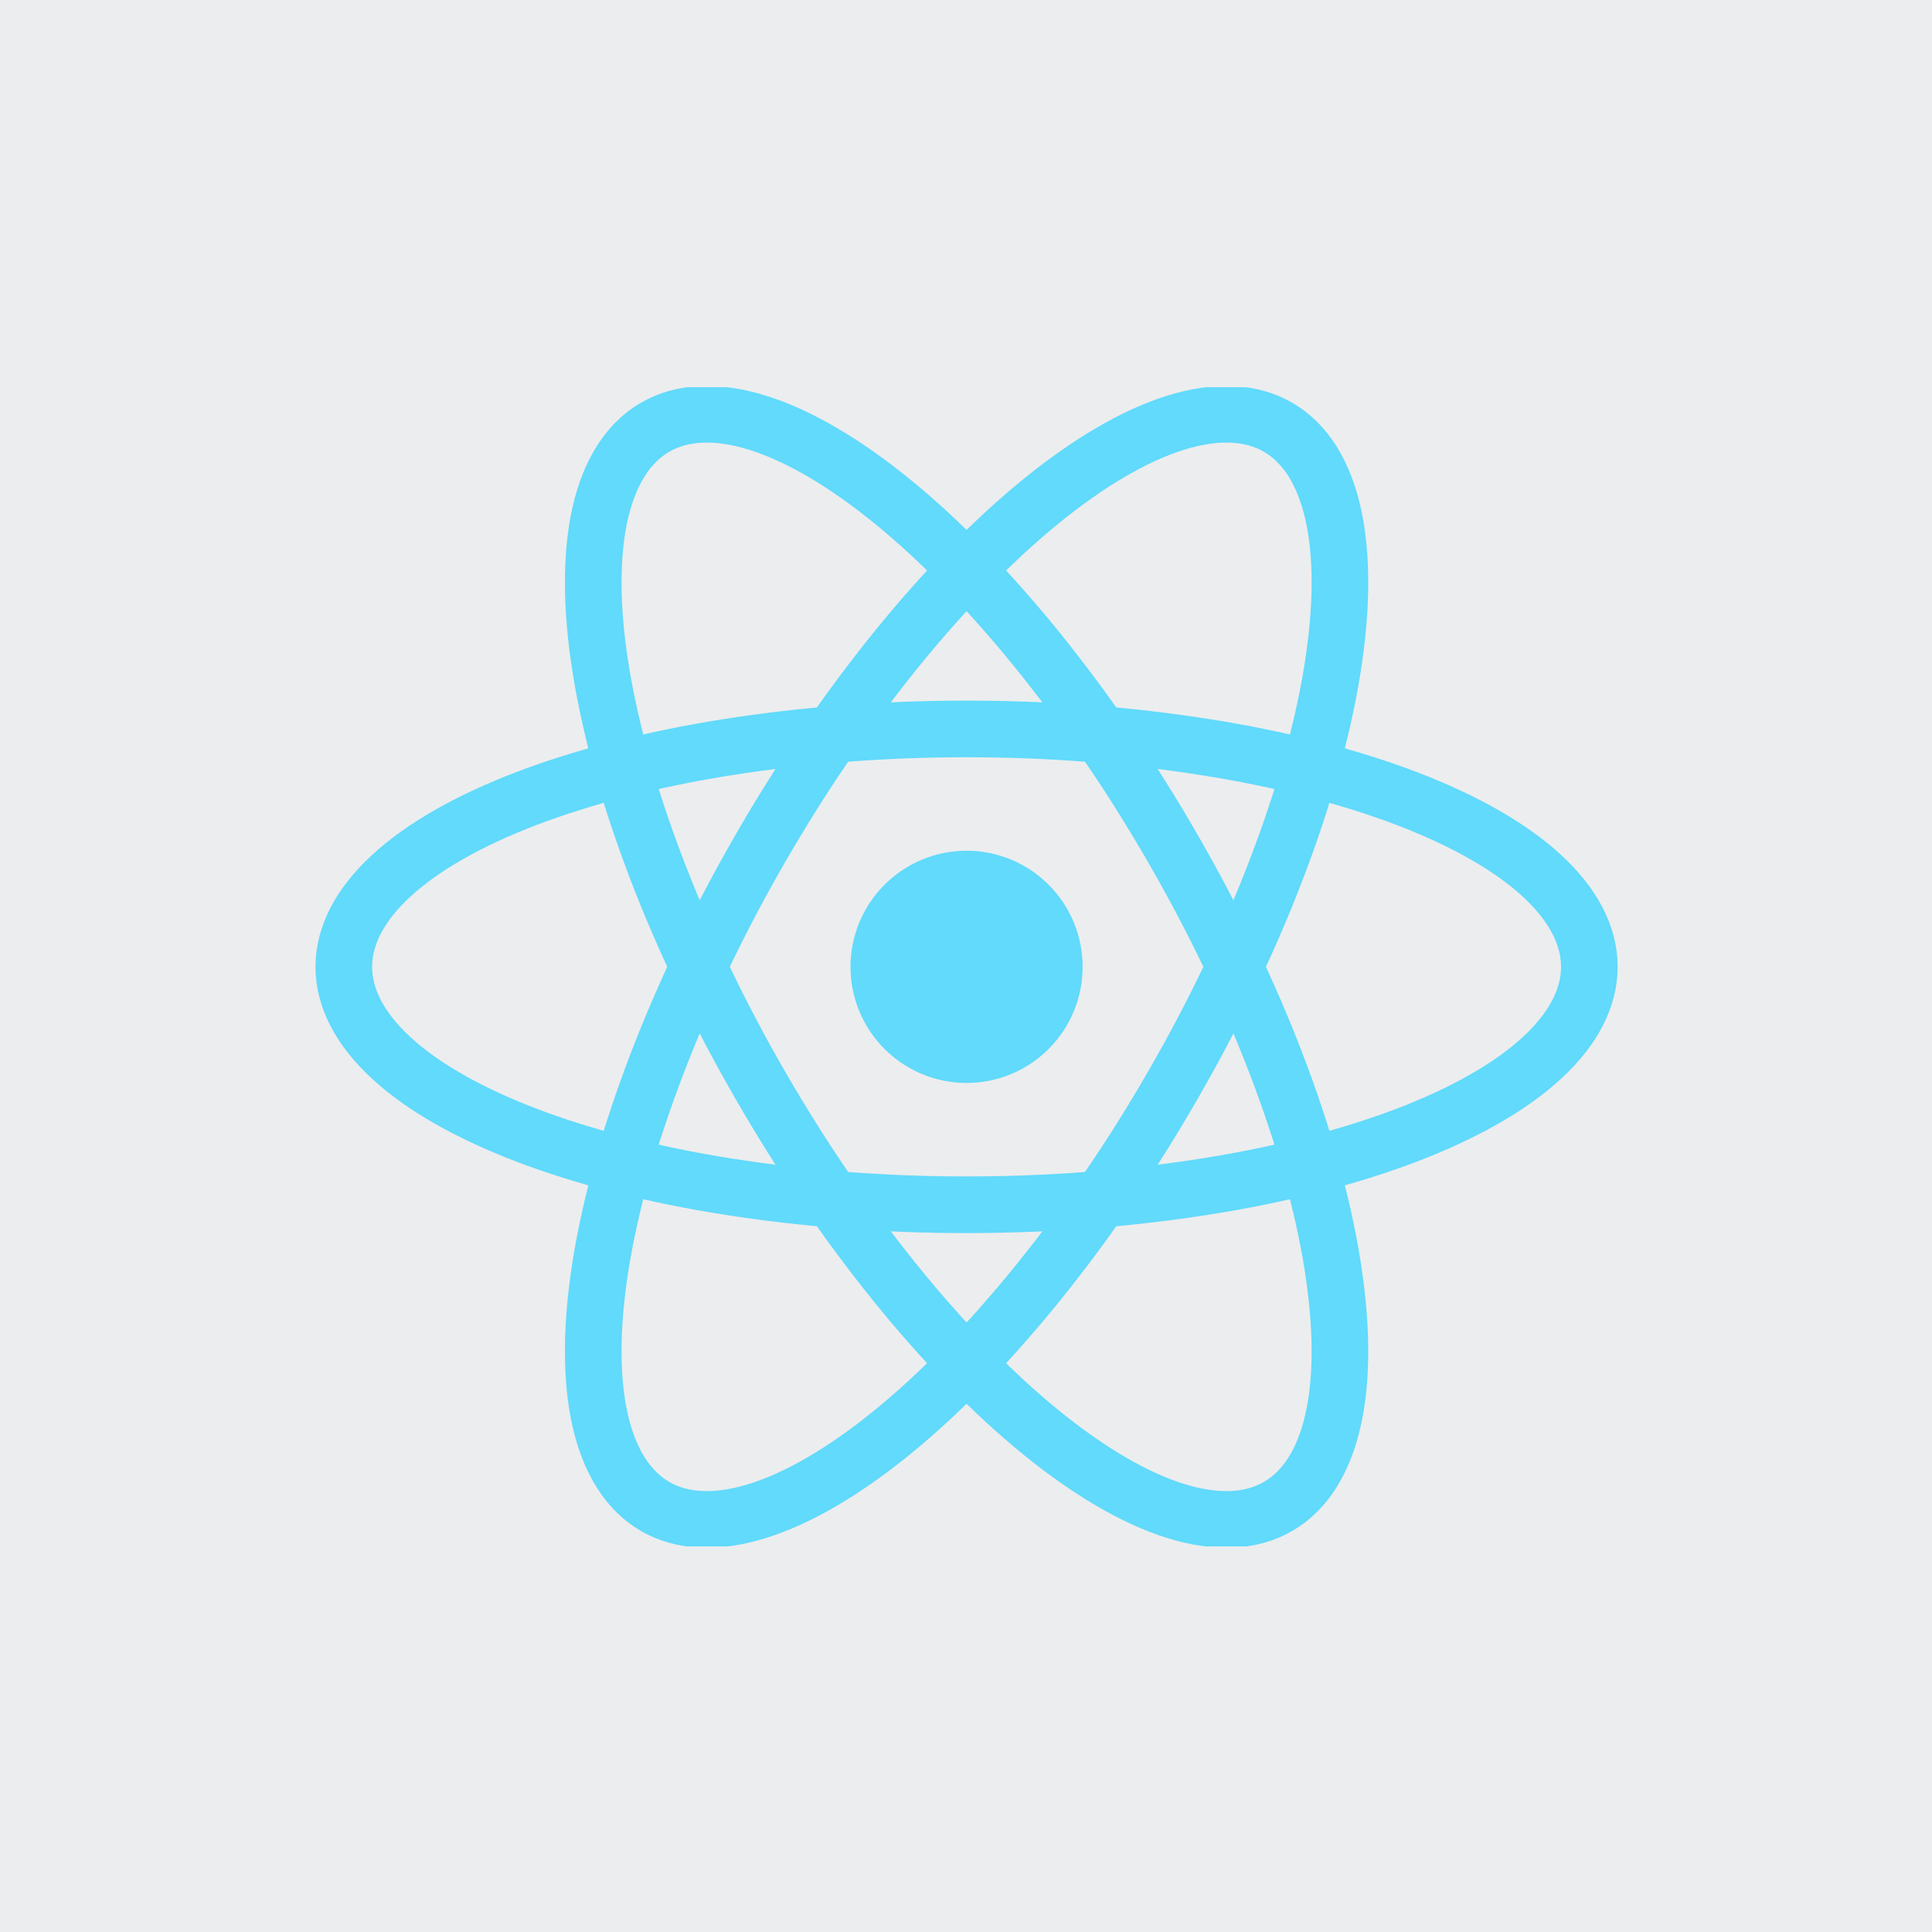 <svg xmlns="http://www.w3.org/2000/svg" xmlns:xlink="http://www.w3.org/1999/xlink" width="500" zoomAndPan="magnify" viewBox="0 0 375 375" height="500" preserveAspectRatio="xMidYMid meet" version="1.0"><defs><clipPath id="668dd4f9d8"><path d="M 58.238 79 L 316.988 79 L 316.988 297 L 58.238 297 Z M 58.238 79 " clip-rule="nonzero"/></clipPath><clipPath id="3f3372baac"><path d="M 58.238 75.16 L 316.988 75.16 L 316.988 300.16 L 58.238 300.16 Z M 58.238 75.16 " clip-rule="nonzero"/></clipPath></defs><rect x="-37.5" width="450" fill="#ffffff" y="-37.5" height="450" fill-opacity="1"/><rect x="-37.5" width="450" fill="#ecedee" y="-37.5" height="450" fill-opacity="1"/><path fill="#61dafb" d="M 210.141 187.664 C 210.141 188.402 210.105 189.137 210.031 189.875 C 209.961 190.609 209.852 191.336 209.707 192.062 C 209.562 192.785 209.383 193.5 209.168 194.207 C 208.957 194.914 208.707 195.609 208.426 196.289 C 208.145 196.973 207.828 197.637 207.48 198.289 C 207.133 198.941 206.754 199.574 206.344 200.188 C 205.934 200.801 205.496 201.395 205.027 201.965 C 204.559 202.535 204.062 203.082 203.543 203.602 C 203.02 204.125 202.473 204.621 201.902 205.09 C 201.332 205.555 200.742 205.996 200.129 206.406 C 199.516 206.816 198.883 207.195 198.23 207.543 C 197.582 207.891 196.914 208.207 196.234 208.488 C 195.551 208.77 194.855 209.02 194.152 209.234 C 193.445 209.449 192.73 209.629 192.008 209.773 C 191.281 209.914 190.555 210.023 189.82 210.098 C 189.086 210.168 188.348 210.203 187.613 210.203 C 186.875 210.203 186.137 210.168 185.402 210.098 C 184.668 210.023 183.941 209.914 183.215 209.773 C 182.492 209.629 181.777 209.449 181.07 209.234 C 180.367 209.02 179.672 208.77 178.992 208.488 C 178.309 208.207 177.645 207.891 176.992 207.543 C 176.34 207.195 175.711 206.816 175.098 206.406 C 174.48 205.996 173.891 205.555 173.32 205.09 C 172.75 204.621 172.203 204.125 171.684 203.602 C 171.16 203.082 170.664 202.535 170.195 201.965 C 169.73 201.395 169.289 200.801 168.879 200.188 C 168.469 199.574 168.09 198.941 167.742 198.289 C 167.395 197.637 167.082 196.973 166.797 196.289 C 166.516 195.609 166.27 194.914 166.055 194.207 C 165.84 193.5 165.66 192.785 165.516 192.062 C 165.371 191.336 165.266 190.609 165.191 189.875 C 165.121 189.137 165.082 188.402 165.082 187.664 C 165.082 186.926 165.121 186.188 165.191 185.453 C 165.266 184.719 165.371 183.992 165.516 183.266 C 165.66 182.543 165.84 181.828 166.055 181.121 C 166.27 180.414 166.516 179.719 166.797 179.039 C 167.082 178.355 167.395 177.688 167.742 177.039 C 168.09 176.387 168.469 175.754 168.879 175.141 C 169.289 174.527 169.73 173.934 170.195 173.363 C 170.664 172.793 171.16 172.246 171.684 171.727 C 172.203 171.203 172.75 170.707 173.32 170.238 C 173.891 169.77 174.48 169.332 175.098 168.922 C 175.711 168.512 176.34 168.133 176.992 167.785 C 177.645 167.438 178.309 167.121 178.992 166.84 C 179.672 166.555 180.367 166.309 181.07 166.094 C 181.777 165.879 182.492 165.699 183.215 165.555 C 183.941 165.414 184.668 165.305 185.402 165.23 C 186.137 165.16 186.875 165.125 187.613 165.125 C 188.348 165.125 189.086 165.16 189.82 165.23 C 190.555 165.305 191.281 165.414 192.008 165.555 C 192.73 165.699 193.445 165.879 194.152 166.094 C 194.855 166.309 195.551 166.555 196.234 166.84 C 196.914 167.121 197.582 167.438 198.23 167.785 C 198.883 168.133 199.516 168.512 200.129 168.922 C 200.742 169.332 201.332 169.77 201.902 170.238 C 202.473 170.707 203.02 171.203 203.543 171.727 C 204.062 172.246 204.559 172.793 205.027 173.363 C 205.496 173.934 205.934 174.527 206.344 175.141 C 206.754 175.754 207.133 176.387 207.48 177.039 C 207.828 177.688 208.145 178.355 208.426 179.039 C 208.707 179.719 208.957 180.414 209.168 181.121 C 209.383 181.828 209.562 182.543 209.707 183.266 C 209.852 183.992 209.961 184.719 210.031 185.453 C 210.105 186.188 210.141 186.926 210.141 187.664 Z M 210.141 187.664 " fill-opacity="1" fill-rule="nonzero"/><g clip-path="url(#668dd4f9d8)"><path stroke-linecap="butt" transform="matrix(10.989, 0, 0, 10.995, 187.612, 187.664)" fill="none" stroke-linejoin="miter" d="M 11 0 C 11 0.069 10.995 0.137 10.987 0.206 C 10.978 0.275 10.965 0.343 10.947 0.412 C 10.929 0.48 10.907 0.548 10.881 0.616 C 10.854 0.684 10.824 0.752 10.789 0.819 C 10.753 0.887 10.714 0.954 10.67 1.021 C 10.627 1.087 10.579 1.154 10.526 1.219 C 10.474 1.285 10.418 1.35 10.357 1.415 C 10.296 1.48 10.232 1.544 10.163 1.607 C 10.094 1.671 10.021 1.734 9.944 1.796 C 9.867 1.858 9.786 1.919 9.701 1.98 C 9.616 2.041 9.527 2.1 9.435 2.159 C 9.343 2.218 9.246 2.276 9.146 2.333 C 9.046 2.391 8.942 2.447 8.835 2.502 C 8.728 2.557 8.617 2.611 8.503 2.664 C 8.389 2.718 8.271 2.77 8.15 2.82 C 8.03 2.872 7.906 2.921 7.778 2.97 C 7.651 3.018 7.521 3.066 7.387 3.112 C 7.254 3.158 7.117 3.203 6.978 3.247 C 6.839 3.29 6.697 3.332 6.553 3.374 C 6.408 3.414 6.261 3.454 6.111 3.492 C 5.962 3.53 5.809 3.567 5.655 3.602 C 5.501 3.638 5.344 3.672 5.185 3.704 C 5.027 3.737 4.866 3.767 4.703 3.797 C 4.54 3.826 4.376 3.854 4.209 3.88 C 4.043 3.906 3.875 3.931 3.706 3.954 C 3.536 3.978 3.365 3.999 3.193 4.019 C 3.021 4.039 2.847 4.057 2.673 4.074 C 2.498 4.091 2.323 4.106 2.146 4.119 C 1.969 4.133 1.792 4.144 1.614 4.154 C 1.436 4.165 1.257 4.173 1.078 4.18 C 0.899 4.186 0.72 4.192 0.54 4.195 C 0.36 4.198 0.18 4.2 0 4.2 C -0.18 4.2 -0.36 4.198 -0.54 4.195 C -0.72 4.192 -0.899 4.186 -1.078 4.18 C -1.257 4.173 -1.436 4.165 -1.614 4.154 C -1.792 4.144 -1.969 4.133 -2.146 4.119 C -2.322 4.106 -2.498 4.091 -2.673 4.074 C -2.847 4.057 -3.021 4.039 -3.193 4.019 C -3.365 3.999 -3.536 3.978 -3.706 3.954 C -3.875 3.931 -4.043 3.906 -4.21 3.88 C -4.376 3.854 -4.54 3.826 -4.703 3.797 C -4.866 3.767 -5.027 3.737 -5.185 3.704 C -5.344 3.672 -5.501 3.638 -5.655 3.602 C -5.809 3.567 -5.962 3.53 -6.111 3.492 C -6.261 3.454 -6.408 3.414 -6.553 3.374 C -6.697 3.332 -6.839 3.29 -6.978 3.247 C -7.118 3.203 -7.254 3.158 -7.387 3.112 C -7.521 3.066 -7.651 3.018 -7.778 2.97 C -7.906 2.921 -8.03 2.872 -8.15 2.82 C -8.271 2.77 -8.389 2.718 -8.503 2.664 C -8.617 2.611 -8.728 2.557 -8.835 2.502 C -8.942 2.447 -9.046 2.391 -9.146 2.333 C -9.246 2.276 -9.342 2.218 -9.435 2.159 C -9.528 2.1 -9.616 2.041 -9.701 1.98 C -9.786 1.919 -9.867 1.858 -9.944 1.796 C -10.021 1.734 -10.094 1.671 -10.163 1.607 C -10.232 1.544 -10.296 1.48 -10.357 1.415 C -10.418 1.35 -10.474 1.285 -10.526 1.219 C -10.579 1.154 -10.627 1.087 -10.67 1.021 C -10.714 0.954 -10.754 0.887 -10.789 0.819 C -10.824 0.752 -10.854 0.684 -10.881 0.616 C -10.907 0.548 -10.929 0.48 -10.947 0.412 C -10.965 0.343 -10.978 0.275 -10.987 0.206 C -10.996 0.137 -11 0.069 -11 0 C -11 -0.069 -10.996 -0.137 -10.987 -0.206 C -10.978 -0.275 -10.965 -0.343 -10.947 -0.412 C -10.929 -0.48 -10.907 -0.548 -10.881 -0.616 C -10.854 -0.684 -10.824 -0.752 -10.789 -0.819 C -10.754 -0.887 -10.714 -0.954 -10.67 -1.021 C -10.627 -1.087 -10.579 -1.154 -10.526 -1.219 C -10.474 -1.285 -10.418 -1.35 -10.357 -1.415 C -10.296 -1.48 -10.232 -1.544 -10.163 -1.607 C -10.094 -1.671 -10.021 -1.734 -9.944 -1.796 C -9.867 -1.858 -9.786 -1.919 -9.701 -1.98 C -9.616 -2.041 -9.528 -2.1 -9.435 -2.159 C -9.342 -2.218 -9.246 -2.276 -9.146 -2.333 C -9.046 -2.391 -8.942 -2.447 -8.835 -2.502 C -8.728 -2.557 -8.617 -2.611 -8.503 -2.664 C -8.389 -2.718 -8.271 -2.77 -8.15 -2.82 C -8.03 -2.872 -7.906 -2.921 -7.778 -2.97 C -7.651 -3.018 -7.521 -3.066 -7.387 -3.112 C -7.254 -3.158 -7.118 -3.203 -6.978 -3.247 C -6.839 -3.29 -6.697 -3.333 -6.553 -3.374 C -6.408 -3.414 -6.261 -3.454 -6.111 -3.492 C -5.962 -3.53 -5.809 -3.567 -5.655 -3.602 C -5.501 -3.638 -5.344 -3.672 -5.185 -3.704 C -5.027 -3.737 -4.866 -3.768 -4.703 -3.797 C -4.54 -3.826 -4.376 -3.854 -4.21 -3.88 C -4.043 -3.906 -3.875 -3.931 -3.706 -3.954 C -3.536 -3.977 -3.365 -3.999 -3.193 -4.019 C -3.021 -4.039 -2.847 -4.057 -2.673 -4.074 C -2.498 -4.091 -2.322 -4.106 -2.146 -4.119 C -1.969 -4.133 -1.792 -4.144 -1.614 -4.154 C -1.436 -4.165 -1.257 -4.173 -1.078 -4.18 C -0.899 -4.186 -0.72 -4.192 -0.54 -4.195 C -0.36 -4.198 -0.18 -4.2 0 -4.2 C 0.18 -4.2 0.36 -4.198 0.54 -4.195 C 0.72 -4.192 0.899 -4.186 1.078 -4.18 C 1.257 -4.173 1.436 -4.165 1.614 -4.154 C 1.792 -4.144 1.969 -4.133 2.146 -4.119 C 2.323 -4.106 2.498 -4.091 2.673 -4.074 C 2.847 -4.057 3.021 -4.039 3.193 -4.019 C 3.365 -3.999 3.536 -3.977 3.706 -3.954 C 3.875 -3.931 4.043 -3.906 4.209 -3.88 C 4.376 -3.854 4.54 -3.826 4.703 -3.797 C 4.866 -3.768 5.027 -3.737 5.185 -3.704 C 5.344 -3.672 5.501 -3.638 5.655 -3.602 C 5.809 -3.567 5.962 -3.53 6.111 -3.492 C 6.261 -3.454 6.408 -3.414 6.553 -3.374 C 6.697 -3.333 6.839 -3.29 6.978 -3.247 C 7.117 -3.203 7.254 -3.158 7.387 -3.112 C 7.521 -3.066 7.651 -3.018 7.778 -2.97 C 7.906 -2.921 8.03 -2.872 8.15 -2.82 C 8.271 -2.77 8.389 -2.718 8.503 -2.664 C 8.617 -2.611 8.728 -2.557 8.835 -2.502 C 8.942 -2.447 9.046 -2.391 9.146 -2.333 C 9.246 -2.276 9.343 -2.218 9.435 -2.159 C 9.527 -2.1 9.616 -2.041 9.701 -1.98 C 9.786 -1.919 9.867 -1.858 9.944 -1.796 C 10.021 -1.734 10.094 -1.671 10.163 -1.607 C 10.232 -1.544 10.296 -1.48 10.357 -1.415 C 10.418 -1.35 10.474 -1.285 10.526 -1.219 C 10.579 -1.154 10.627 -1.087 10.67 -1.021 C 10.714 -0.954 10.753 -0.887 10.789 -0.819 C 10.824 -0.752 10.854 -0.684 10.881 -0.616 C 10.907 -0.548 10.929 -0.48 10.947 -0.412 C 10.965 -0.343 10.978 -0.275 10.987 -0.206 C 10.995 -0.137 11 -0.069 11 0 Z M 11 0 " stroke="#61dafb" stroke-width="1" stroke-opacity="1" stroke-miterlimit="4"/></g><g clip-path="url(#3f3372baac)"><path stroke-linecap="butt" transform="matrix(5.495, 9.522, -9.517, 5.498, 187.612, 187.664)" fill="none" stroke-linejoin="miter" d="M 11 -0 C 11 0.069 10.996 0.137 10.987 0.206 C 10.978 0.275 10.965 0.343 10.947 0.412 C 10.929 0.48 10.908 0.548 10.881 0.616 C 10.854 0.684 10.824 0.752 10.789 0.819 C 10.753 0.887 10.714 0.954 10.671 1.02 C 10.627 1.087 10.579 1.153 10.526 1.219 C 10.474 1.285 10.418 1.35 10.357 1.415 C 10.296 1.48 10.232 1.544 10.163 1.607 C 10.094 1.671 10.021 1.734 9.944 1.796 C 9.867 1.858 9.786 1.919 9.701 1.98 C 9.616 2.041 9.527 2.1 9.435 2.159 C 9.342 2.218 9.246 2.276 9.146 2.333 C 9.046 2.39 8.942 2.447 8.835 2.502 C 8.728 2.557 8.617 2.611 8.503 2.664 C 8.389 2.718 8.271 2.769 8.15 2.821 C 8.029 2.872 7.906 2.921 7.778 2.97 C 7.651 3.018 7.521 3.066 7.387 3.112 C 7.254 3.158 7.117 3.203 6.979 3.247 C 6.839 3.29 6.697 3.332 6.553 3.373 C 6.408 3.414 6.261 3.454 6.111 3.492 C 5.961 3.53 5.809 3.567 5.655 3.603 C 5.501 3.638 5.344 3.672 5.185 3.704 C 5.027 3.736 4.866 3.768 4.703 3.797 C 4.54 3.826 4.376 3.854 4.21 3.88 C 4.043 3.907 3.875 3.931 3.706 3.954 C 3.536 3.978 3.365 3.999 3.193 4.019 C 3.021 4.039 2.847 4.058 2.673 4.074 C 2.498 4.091 2.322 4.106 2.146 4.119 C 1.969 4.133 1.792 4.145 1.614 4.155 C 1.436 4.165 1.257 4.173 1.078 4.18 C 0.899 4.187 0.72 4.191 0.54 4.195 C 0.36 4.198 0.18 4.2 -0 4.2 C -0.18 4.2 -0.36 4.198 -0.54 4.195 C -0.72 4.192 -0.899 4.187 -1.078 4.18 C -1.257 4.173 -1.436 4.165 -1.614 4.155 C -1.792 4.144 -1.969 4.133 -2.146 4.119 C -2.323 4.106 -2.498 4.091 -2.673 4.074 C -2.847 4.057 -3.021 4.039 -3.193 4.019 C -3.365 3.999 -3.536 3.978 -3.706 3.955 C -3.875 3.931 -4.043 3.907 -4.209 3.881 C -4.376 3.854 -4.54 3.826 -4.703 3.797 C -4.866 3.768 -5.027 3.736 -5.185 3.704 C -5.344 3.672 -5.501 3.638 -5.655 3.603 C -5.81 3.567 -5.962 3.53 -6.111 3.492 C -6.261 3.454 -6.408 3.414 -6.553 3.374 C -6.697 3.332 -6.839 3.29 -6.978 3.246 C -7.117 3.203 -7.254 3.158 -7.387 3.112 C -7.521 3.066 -7.651 3.018 -7.778 2.97 C -7.906 2.921 -8.029 2.872 -8.15 2.821 C -8.271 2.77 -8.389 2.718 -8.503 2.665 C -8.617 2.611 -8.728 2.557 -8.835 2.502 C -8.943 2.447 -9.046 2.391 -9.146 2.333 C -9.246 2.276 -9.342 2.218 -9.435 2.159 C -9.528 2.1 -9.616 2.04 -9.701 1.98 C -9.786 1.919 -9.867 1.858 -9.944 1.796 C -10.021 1.734 -10.094 1.671 -10.163 1.607 C -10.232 1.544 -10.296 1.48 -10.357 1.415 C -10.418 1.35 -10.474 1.285 -10.526 1.219 C -10.579 1.154 -10.627 1.087 -10.67 1.02 C -10.714 0.954 -10.753 0.887 -10.788 0.819 C -10.824 0.752 -10.854 0.684 -10.881 0.616 C -10.907 0.548 -10.929 0.48 -10.947 0.412 C -10.965 0.343 -10.978 0.275 -10.987 0.206 C -10.996 0.137 -11 0.069 -11 -0 C -11 -0.069 -10.996 -0.138 -10.987 -0.206 C -10.978 -0.275 -10.965 -0.343 -10.947 -0.412 C -10.929 -0.48 -10.907 -0.548 -10.881 -0.616 C -10.854 -0.684 -10.824 -0.752 -10.789 -0.819 C -10.753 -0.887 -10.714 -0.954 -10.67 -1.021 C -10.627 -1.087 -10.579 -1.153 -10.526 -1.219 C -10.474 -1.285 -10.418 -1.35 -10.357 -1.415 C -10.296 -1.48 -10.231 -1.544 -10.163 -1.607 C -10.094 -1.671 -10.021 -1.734 -9.944 -1.796 C -9.867 -1.858 -9.786 -1.919 -9.701 -1.98 C -9.616 -2.04 -9.528 -2.1 -9.435 -2.159 C -9.342 -2.218 -9.246 -2.276 -9.146 -2.333 C -9.046 -2.39 -8.943 -2.447 -8.835 -2.502 C -8.728 -2.557 -8.617 -2.611 -8.503 -2.664 C -8.389 -2.718 -8.271 -2.77 -8.15 -2.821 C -8.029 -2.871 -7.905 -2.921 -7.778 -2.97 C -7.651 -3.019 -7.521 -3.066 -7.387 -3.112 C -7.254 -3.158 -7.117 -3.203 -6.978 -3.247 C -6.839 -3.29 -6.697 -3.332 -6.553 -3.373 C -6.408 -3.415 -6.261 -3.454 -6.111 -3.492 C -5.961 -3.53 -5.809 -3.567 -5.655 -3.603 C -5.501 -3.638 -5.344 -3.672 -5.185 -3.704 C -5.027 -3.736 -4.866 -3.767 -4.703 -3.797 C -4.54 -3.826 -4.376 -3.854 -4.21 -3.88 C -4.043 -3.906 -3.875 -3.931 -3.706 -3.954 C -3.536 -3.978 -3.365 -3.999 -3.193 -4.019 C -3.021 -4.039 -2.847 -4.058 -2.673 -4.074 C -2.498 -4.091 -2.322 -4.106 -2.146 -4.119 C -1.969 -4.133 -1.792 -4.144 -1.614 -4.155 C -1.436 -4.165 -1.257 -4.173 -1.078 -4.18 C -0.899 -4.187 -0.719 -4.192 -0.54 -4.195 C -0.36 -4.198 -0.18 -4.2 -0 -4.2 C 0.18 -4.2 0.36 -4.198 0.54 -4.195 C 0.72 -4.192 0.899 -4.187 1.078 -4.18 C 1.257 -4.173 1.436 -4.165 1.614 -4.155 C 1.792 -4.144 1.969 -4.133 2.146 -4.119 C 2.323 -4.106 2.498 -4.091 2.673 -4.074 C 2.847 -4.057 3.021 -4.039 3.193 -4.019 C 3.365 -3.999 3.536 -3.978 3.706 -3.955 C 3.875 -3.931 4.043 -3.907 4.209 -3.88 C 4.376 -3.854 4.54 -3.826 4.703 -3.797 C 4.866 -3.767 5.027 -3.737 5.185 -3.704 C 5.344 -3.672 5.501 -3.638 5.655 -3.602 C 5.81 -3.567 5.962 -3.53 6.111 -3.492 C 6.261 -3.454 6.408 -3.414 6.553 -3.373 C 6.697 -3.333 6.839 -3.29 6.978 -3.247 C 7.117 -3.203 7.254 -3.158 7.387 -3.112 C 7.521 -3.066 7.651 -3.019 7.778 -2.97 C 7.906 -2.921 8.029 -2.871 8.15 -2.82 C 8.271 -2.77 8.389 -2.718 8.503 -2.664 C 8.617 -2.611 8.728 -2.557 8.835 -2.502 C 8.943 -2.447 9.046 -2.391 9.146 -2.333 C 9.246 -2.276 9.342 -2.218 9.435 -2.159 C 9.528 -2.1 9.616 -2.041 9.701 -1.98 C 9.786 -1.919 9.867 -1.858 9.944 -1.796 C 10.021 -1.734 10.094 -1.671 10.163 -1.607 C 10.232 -1.544 10.296 -1.48 10.357 -1.415 C 10.418 -1.35 10.474 -1.285 10.526 -1.219 C 10.579 -1.153 10.627 -1.087 10.67 -1.02 C 10.714 -0.954 10.753 -0.887 10.789 -0.82 C 10.824 -0.752 10.854 -0.684 10.881 -0.616 C 10.907 -0.548 10.929 -0.48 10.947 -0.412 C 10.965 -0.343 10.978 -0.275 10.987 -0.206 C 10.996 -0.137 11 -0.069 11 -0 Z M 11 -0 " stroke="#61dafb" stroke-width="1" stroke-opacity="1" stroke-miterlimit="4"/><path stroke-linecap="butt" transform="matrix(-5.495, 9.522, -9.517, -5.498, 187.612, 187.664)" fill="none" stroke-linejoin="miter" d="M 11 -0 C 11 0.069 10.996 0.137 10.987 0.206 C 10.978 0.275 10.965 0.343 10.947 0.412 C 10.929 0.48 10.907 0.548 10.881 0.616 C 10.854 0.684 10.824 0.752 10.788 0.819 C 10.753 0.887 10.714 0.954 10.67 1.02 C 10.627 1.087 10.579 1.154 10.526 1.219 C 10.474 1.285 10.418 1.35 10.357 1.415 C 10.296 1.48 10.232 1.544 10.163 1.607 C 10.094 1.671 10.021 1.734 9.944 1.796 C 9.867 1.858 9.786 1.919 9.701 1.98 C 9.616 2.04 9.528 2.1 9.435 2.159 C 9.342 2.218 9.246 2.276 9.146 2.333 C 9.046 2.391 8.943 2.447 8.835 2.502 C 8.728 2.557 8.617 2.611 8.503 2.665 C 8.389 2.718 8.271 2.77 8.151 2.82 C 8.029 2.872 7.906 2.921 7.778 2.97 C 7.651 3.018 7.521 3.066 7.387 3.112 C 7.254 3.158 7.117 3.203 6.978 3.246 C 6.839 3.29 6.697 3.332 6.553 3.374 C 6.408 3.414 6.261 3.454 6.111 3.492 C 5.962 3.53 5.81 3.567 5.655 3.603 C 5.501 3.638 5.344 3.672 5.185 3.704 C 5.027 3.736 4.866 3.768 4.703 3.797 C 4.54 3.826 4.376 3.854 4.209 3.881 C 4.043 3.907 3.875 3.931 3.706 3.955 C 3.536 3.978 3.365 3.999 3.193 4.019 C 3.021 4.039 2.847 4.057 2.673 4.074 C 2.498 4.091 2.323 4.106 2.146 4.119 C 1.969 4.133 1.792 4.144 1.614 4.155 C 1.436 4.165 1.257 4.173 1.078 4.18 C 0.899 4.187 0.72 4.192 0.54 4.195 C 0.36 4.198 0.18 4.2 0 4.2 C -0.18 4.2 -0.36 4.198 -0.54 4.195 C -0.72 4.191 -0.899 4.187 -1.078 4.18 C -1.257 4.173 -1.436 4.165 -1.614 4.155 C -1.792 4.145 -1.969 4.133 -2.146 4.119 C -2.322 4.106 -2.498 4.091 -2.673 4.074 C -2.847 4.058 -3.021 4.039 -3.193 4.019 C -3.365 3.999 -3.536 3.978 -3.706 3.954 C -3.875 3.931 -4.043 3.907 -4.21 3.88 C -4.376 3.854 -4.54 3.826 -4.703 3.797 C -4.866 3.768 -5.027 3.736 -5.185 3.704 C -5.344 3.672 -5.501 3.638 -5.655 3.603 C -5.809 3.567 -5.961 3.53 -6.111 3.492 C -6.261 3.454 -6.408 3.414 -6.553 3.374 C -6.697 3.332 -6.839 3.29 -6.979 3.247 C -7.117 3.203 -7.254 3.158 -7.387 3.112 C -7.521 3.066 -7.651 3.018 -7.778 2.97 C -7.906 2.921 -8.029 2.872 -8.15 2.821 C -8.271 2.769 -8.389 2.718 -8.503 2.664 C -8.617 2.611 -8.728 2.557 -8.835 2.502 C -8.942 2.447 -9.046 2.39 -9.146 2.333 C -9.246 2.276 -9.342 2.218 -9.435 2.159 C -9.528 2.1 -9.616 2.041 -9.701 1.98 C -9.786 1.919 -9.867 1.858 -9.944 1.796 C -10.021 1.733 -10.094 1.671 -10.163 1.607 C -10.232 1.544 -10.296 1.48 -10.357 1.415 C -10.418 1.35 -10.474 1.285 -10.526 1.219 C -10.579 1.153 -10.627 1.087 -10.671 1.02 C -10.714 0.954 -10.753 0.887 -10.789 0.819 C -10.824 0.752 -10.854 0.684 -10.881 0.616 C -10.908 0.548 -10.929 0.48 -10.947 0.412 C -10.965 0.343 -10.978 0.275 -10.987 0.206 C -10.996 0.137 -11 0.069 -11 -0 C -11 -0.069 -10.996 -0.137 -10.987 -0.206 C -10.978 -0.275 -10.965 -0.343 -10.947 -0.412 C -10.929 -0.48 -10.907 -0.548 -10.881 -0.616 C -10.854 -0.684 -10.824 -0.752 -10.789 -0.82 C -10.753 -0.887 -10.714 -0.954 -10.67 -1.02 C -10.627 -1.087 -10.578 -1.153 -10.526 -1.219 C -10.474 -1.285 -10.418 -1.35 -10.357 -1.415 C -10.296 -1.48 -10.232 -1.544 -10.163 -1.607 C -10.094 -1.671 -10.021 -1.734 -9.944 -1.796 C -9.867 -1.858 -9.786 -1.919 -9.701 -1.98 C -9.616 -2.041 -9.528 -2.1 -9.435 -2.159 C -9.342 -2.218 -9.246 -2.276 -9.146 -2.333 C -9.046 -2.391 -8.943 -2.447 -8.835 -2.502 C -8.728 -2.557 -8.617 -2.611 -8.503 -2.664 C -8.389 -2.718 -8.271 -2.77 -8.15 -2.82 C -8.029 -2.871 -7.905 -2.921 -7.778 -2.97 C -7.651 -3.019 -7.521 -3.066 -7.387 -3.112 C -7.254 -3.158 -7.117 -3.203 -6.978 -3.247 C -6.839 -3.29 -6.697 -3.333 -6.553 -3.373 C -6.408 -3.414 -6.261 -3.454 -6.111 -3.492 C -5.962 -3.53 -5.81 -3.567 -5.655 -3.602 C -5.501 -3.638 -5.344 -3.672 -5.185 -3.704 C -5.027 -3.737 -4.866 -3.767 -4.703 -3.797 C -4.54 -3.826 -4.376 -3.854 -4.209 -3.88 C -4.043 -3.907 -3.875 -3.931 -3.706 -3.955 C -3.536 -3.978 -3.365 -3.999 -3.193 -4.019 C -3.021 -4.039 -2.847 -4.057 -2.673 -4.074 C -2.498 -4.091 -2.323 -4.106 -2.146 -4.119 C -1.969 -4.133 -1.792 -4.144 -1.614 -4.155 C -1.436 -4.165 -1.257 -4.173 -1.078 -4.18 C -0.899 -4.187 -0.72 -4.192 -0.54 -4.195 C -0.36 -4.198 -0.18 -4.2 0 -4.2 C 0.18 -4.2 0.36 -4.198 0.54 -4.195 C 0.719 -4.192 0.899 -4.187 1.078 -4.18 C 1.257 -4.173 1.436 -4.165 1.614 -4.155 C 1.792 -4.144 1.969 -4.133 2.146 -4.119 C 2.322 -4.106 2.498 -4.091 2.673 -4.074 C 2.847 -4.058 3.021 -4.039 3.193 -4.019 C 3.365 -3.999 3.536 -3.978 3.706 -3.954 C 3.875 -3.931 4.043 -3.906 4.21 -3.88 C 4.376 -3.854 4.54 -3.826 4.703 -3.797 C 4.866 -3.767 5.027 -3.736 5.186 -3.704 C 5.344 -3.672 5.501 -3.638 5.655 -3.603 C 5.809 -3.567 5.961 -3.53 6.111 -3.492 C 6.261 -3.454 6.408 -3.415 6.553 -3.373 C 6.697 -3.332 6.839 -3.29 6.978 -3.247 C 7.117 -3.203 7.254 -3.158 7.387 -3.112 C 7.521 -3.066 7.651 -3.019 7.778 -2.97 C 7.906 -2.921 8.029 -2.871 8.15 -2.821 C 8.271 -2.77 8.389 -2.718 8.503 -2.664 C 8.617 -2.611 8.728 -2.557 8.835 -2.502 C 8.943 -2.447 9.046 -2.39 9.146 -2.333 C 9.246 -2.276 9.342 -2.218 9.435 -2.159 C 9.527 -2.1 9.616 -2.04 9.701 -1.98 C 9.786 -1.919 9.867 -1.858 9.944 -1.796 C 10.021 -1.734 10.094 -1.671 10.163 -1.607 C 10.231 -1.544 10.296 -1.48 10.357 -1.415 C 10.418 -1.35 10.474 -1.285 10.526 -1.219 C 10.579 -1.153 10.627 -1.087 10.67 -1.021 C 10.714 -0.954 10.753 -0.887 10.789 -0.819 C 10.824 -0.752 10.854 -0.684 10.881 -0.616 C 10.907 -0.548 10.929 -0.48 10.947 -0.412 C 10.965 -0.343 10.978 -0.275 10.987 -0.206 C 10.996 -0.138 11 -0.069 11 -0 Z M 11 -0 " stroke="#61dafb" stroke-width="1" stroke-opacity="1" stroke-miterlimit="4"/></g></svg>